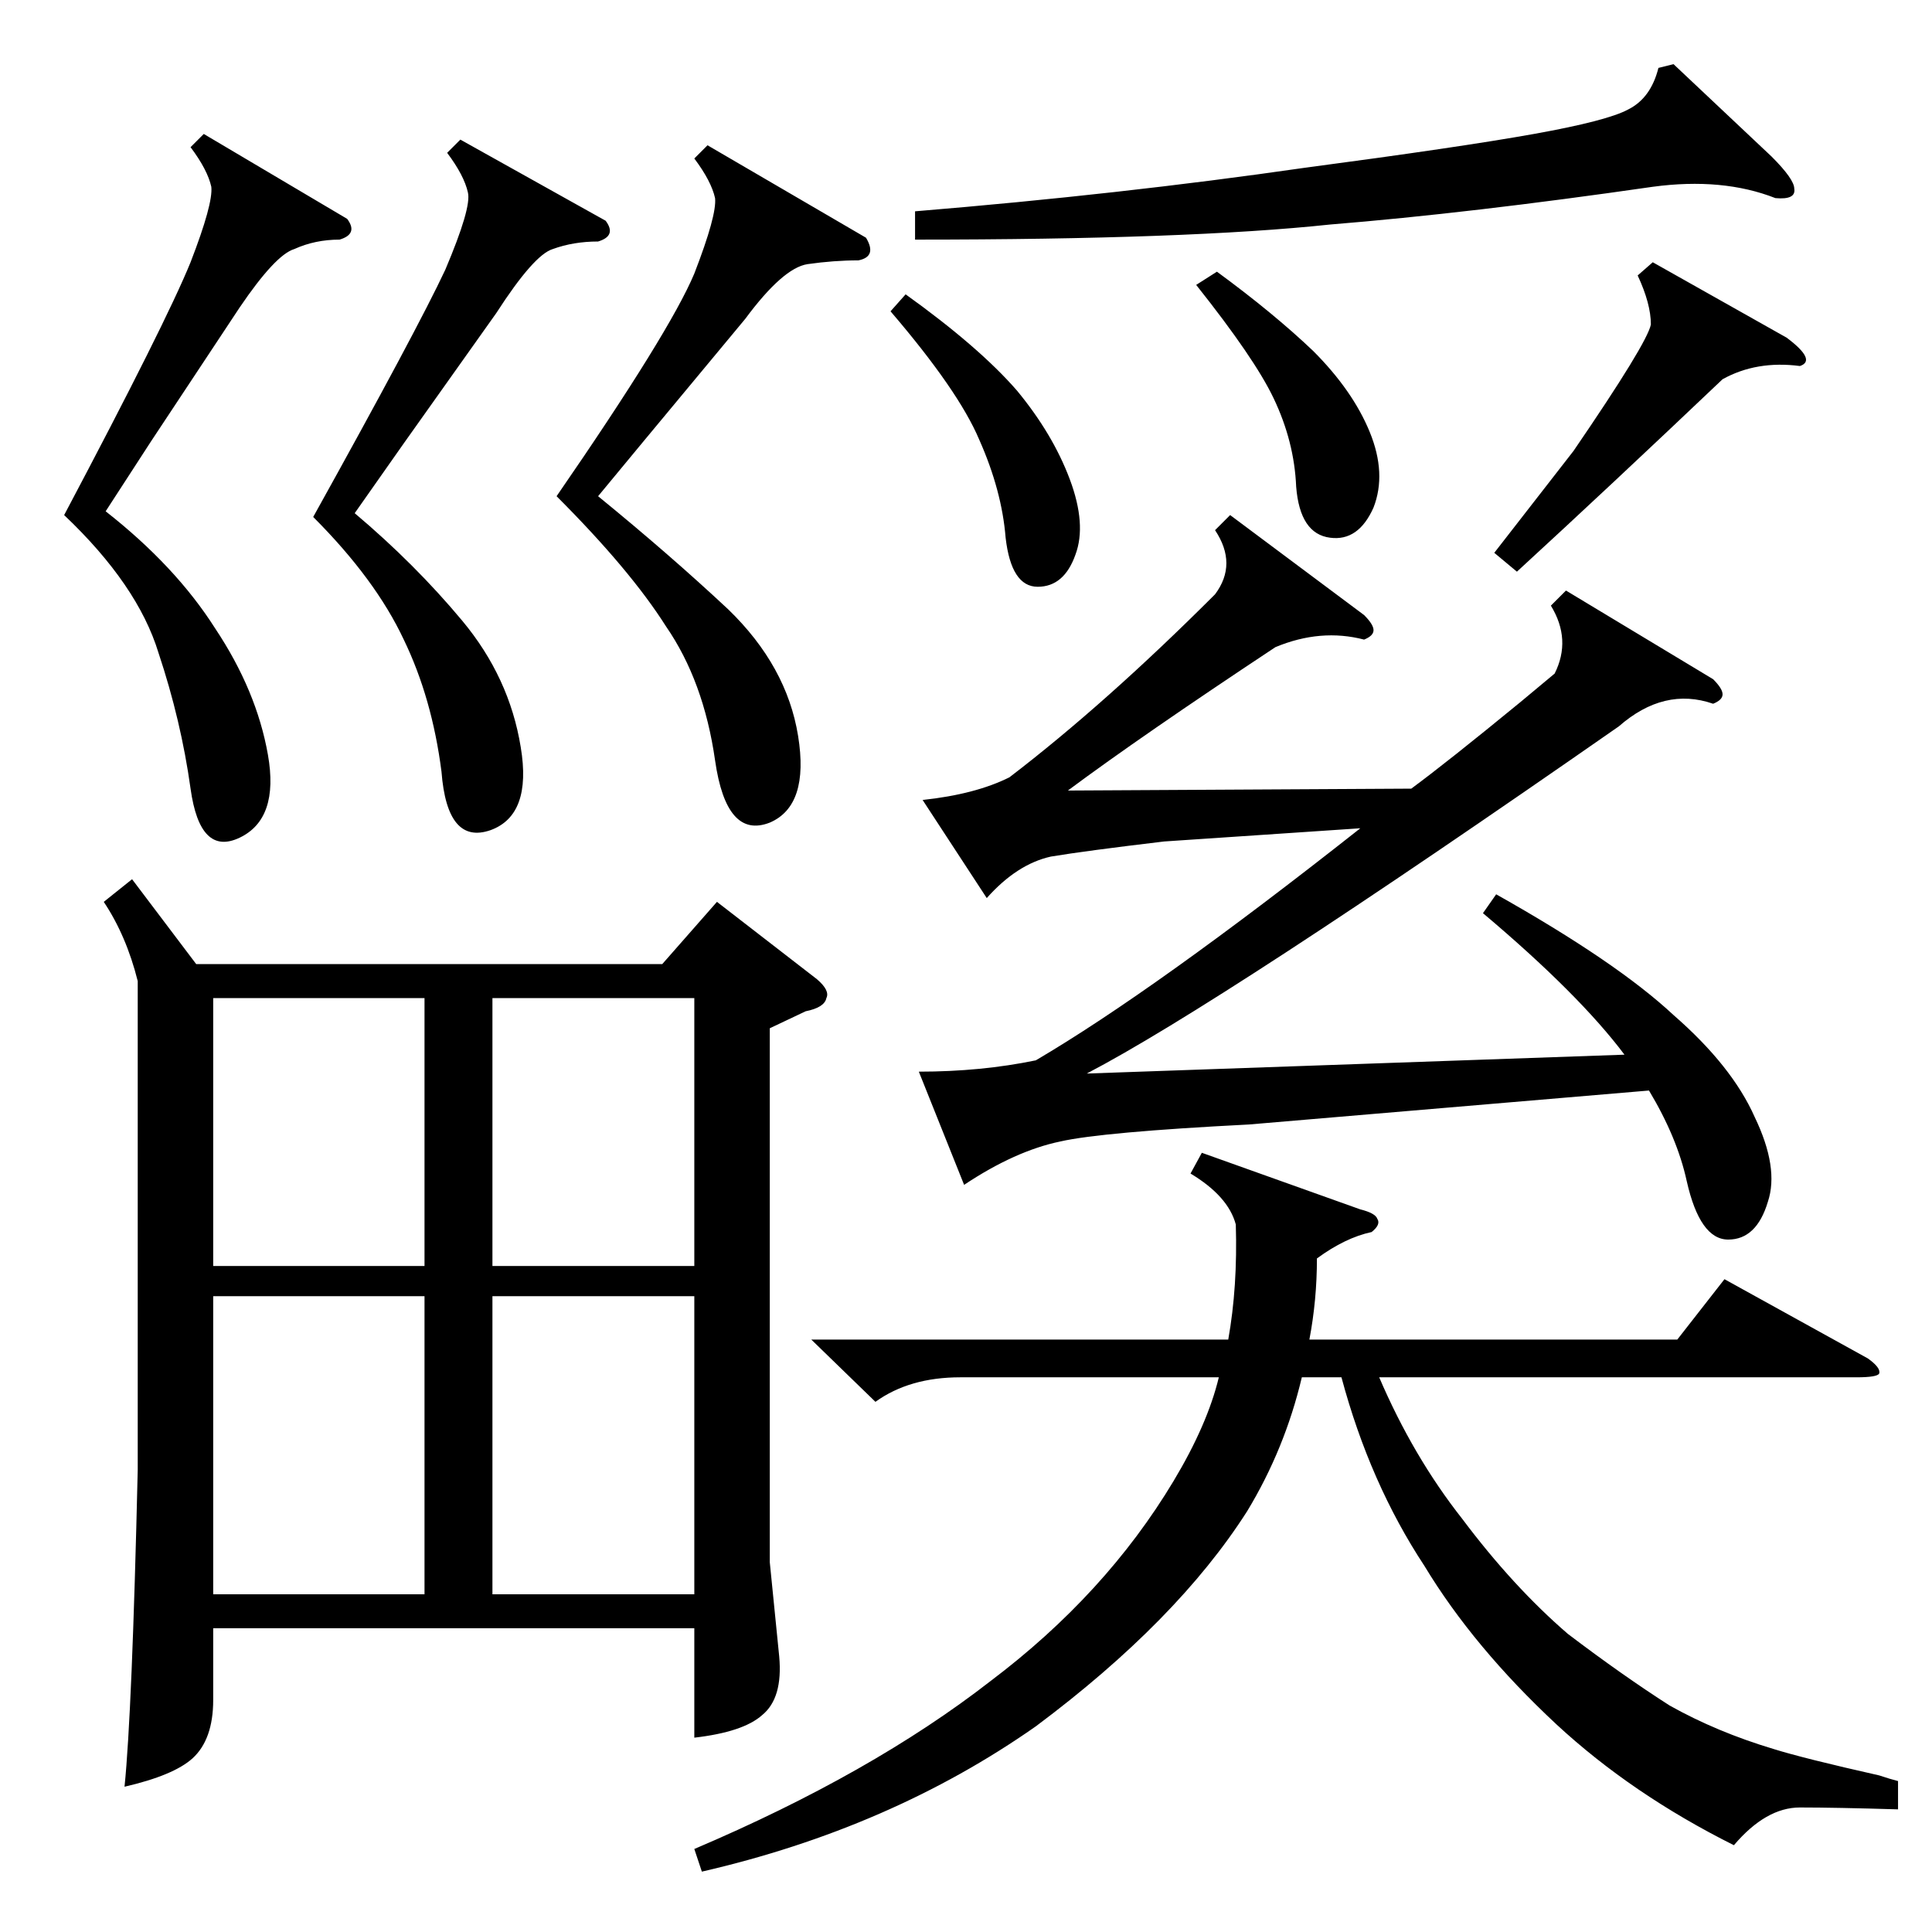 <?xml version="1.0" standalone="no"?>
<!DOCTYPE svg PUBLIC "-//W3C//DTD SVG 1.1//EN" "http://www.w3.org/Graphics/SVG/1.1/DTD/svg11.dtd" >
<svg xmlns="http://www.w3.org/2000/svg" xmlns:xlink="http://www.w3.org/1999/xlink" version="1.1" viewBox="0 -205 1024 1024">
  <g transform="matrix(1 0 0 -1 0 819)">
   <path fill="currentColor"
d="M70 558l34 -45h247l29 33l53 -41q7 -6 5 -10q-1 -5 -11 -7l-19 -9v-283l5 -50q2 -22 -9 -31q-10 -9 -36 -12v58h-255v-38q0 -21 -11 -31q-10 -9 -36 -15q4 39 7 168v259q-6 24 -18 42zM576 455l285 10q-24 32 -75 75l7 10q64 -36 94 -64q31 -27 43 -54q13 -27 7 -45
q-6 -20 -21 -20t-22 31q-5 23 -20 48l-212 -18q-78 -4 -100 -9q-24 -5 -51 -23l-24 60q33 0 62 6q63 37 172 123l-104 -7q-42 -5 -60 -8q-18 -4 -34 -22l-34 52q28 3 46 12q51 39 109 97q12 16 0 34l8 8l71 -53q5 -5 5 -8t-5 -5q-23 6 -47 -4q-71 -47 -110 -76l182 1
q19 14 58 46l18 15q9 18 -2 36l8 8l78 -47q5 -5 5 -8t-5 -5q-26 9 -50 -12q-211 -147 -282 -184zM430 314h221q5 28 4 61q-4 15 -24 27l6 11l84 -30q8 -2 9 -5q2 -3 -3 -7q-14 -3 -29 -14q0 -22 -4 -43h195l25 32l76 -42q7 -5 6 -8q-1 -2 -12 -2h-253q18 -42 44 -75
q27 -36 56 -61q29 -22 54 -38q25 -14 55 -23q16 -5 56 -14q6 -2 10 -3v-15q-33 1 -52 1q-18 0 -35 -20q-54 27 -94 64q-44 41 -70 84q-29 44 -44 100h-21q-9 -38 -29 -71q-37 -58 -112 -114q-77 -54 -177 -77l-4 12q94 40 157 89q61 46 97 106q18 30 24 55h-137
q-27 0 -45 -13zM113 337v-158h112v158h-112zM261 337v-158h107v158h-107zM113 495v-142h112v142h-112zM368 495h-107v-142h107v142zM887 990l52 -49q12 -12 12 -17q1 -6 -10 -5q-28 11 -65 6q-97 -14 -171 -20q-75 -8 -220 -8v15q109 9 206 23q83 11 122 18t50 13
q12 6 16 22zM375 947l84 -49q6 -10 -4 -12q-13 0 -27 -2q-13 -2 -33 -29l-54 -65l-24 -29q38 -31 69 -60q31 -30 37 -67t-15 -46q-23 -9 -29 33t-26 71q-19 30 -58 69q60 87 73 118q12 31 11 40q-2 9 -11 21zM244 950l77 -43q6 -8 -4 -11q-13 0 -24 -4q-10 -3 -30 -34
l-49 -69l-26 -37q32 -27 57 -57t31 -67q6 -36 -16 -44q-23 -8 -26 31q-5 39 -20 70q-15 32 -48 65q55 99 70 131q14 33 12 41q-2 9 -11 21zM108 953l76 -45q6 -8 -4 -11q-13 0 -24 -5q-10 -3 -29 -31l-47 -71l-24 -37q37 -29 58 -62q22 -33 28 -67t-15 -44t-26 26t-17 72
q-11 36 -50 73q54 102 67 134q12 31 11 40q-2 9 -11 21zM876 885l71 -40q16 -12 7 -15q-23 3 -41 -7q-60 -57 -109 -102l-12 10l42 54q39 57 41 67q0 11 -7 26zM472 859l8 9q39 -28 59 -51q19 -23 28 -47t3 -40q-6 -17 -20 -17t-17 26q-2 25 -14 52q-11 26 -47 68zM634 873
l11 7q30 -22 51 -42q21 -21 30 -43t2 -40q-8 -18 -23 -16q-16 2 -18 27q-1 24 -12 47q-10 21 -41 60z" />
  </g>

</svg>
